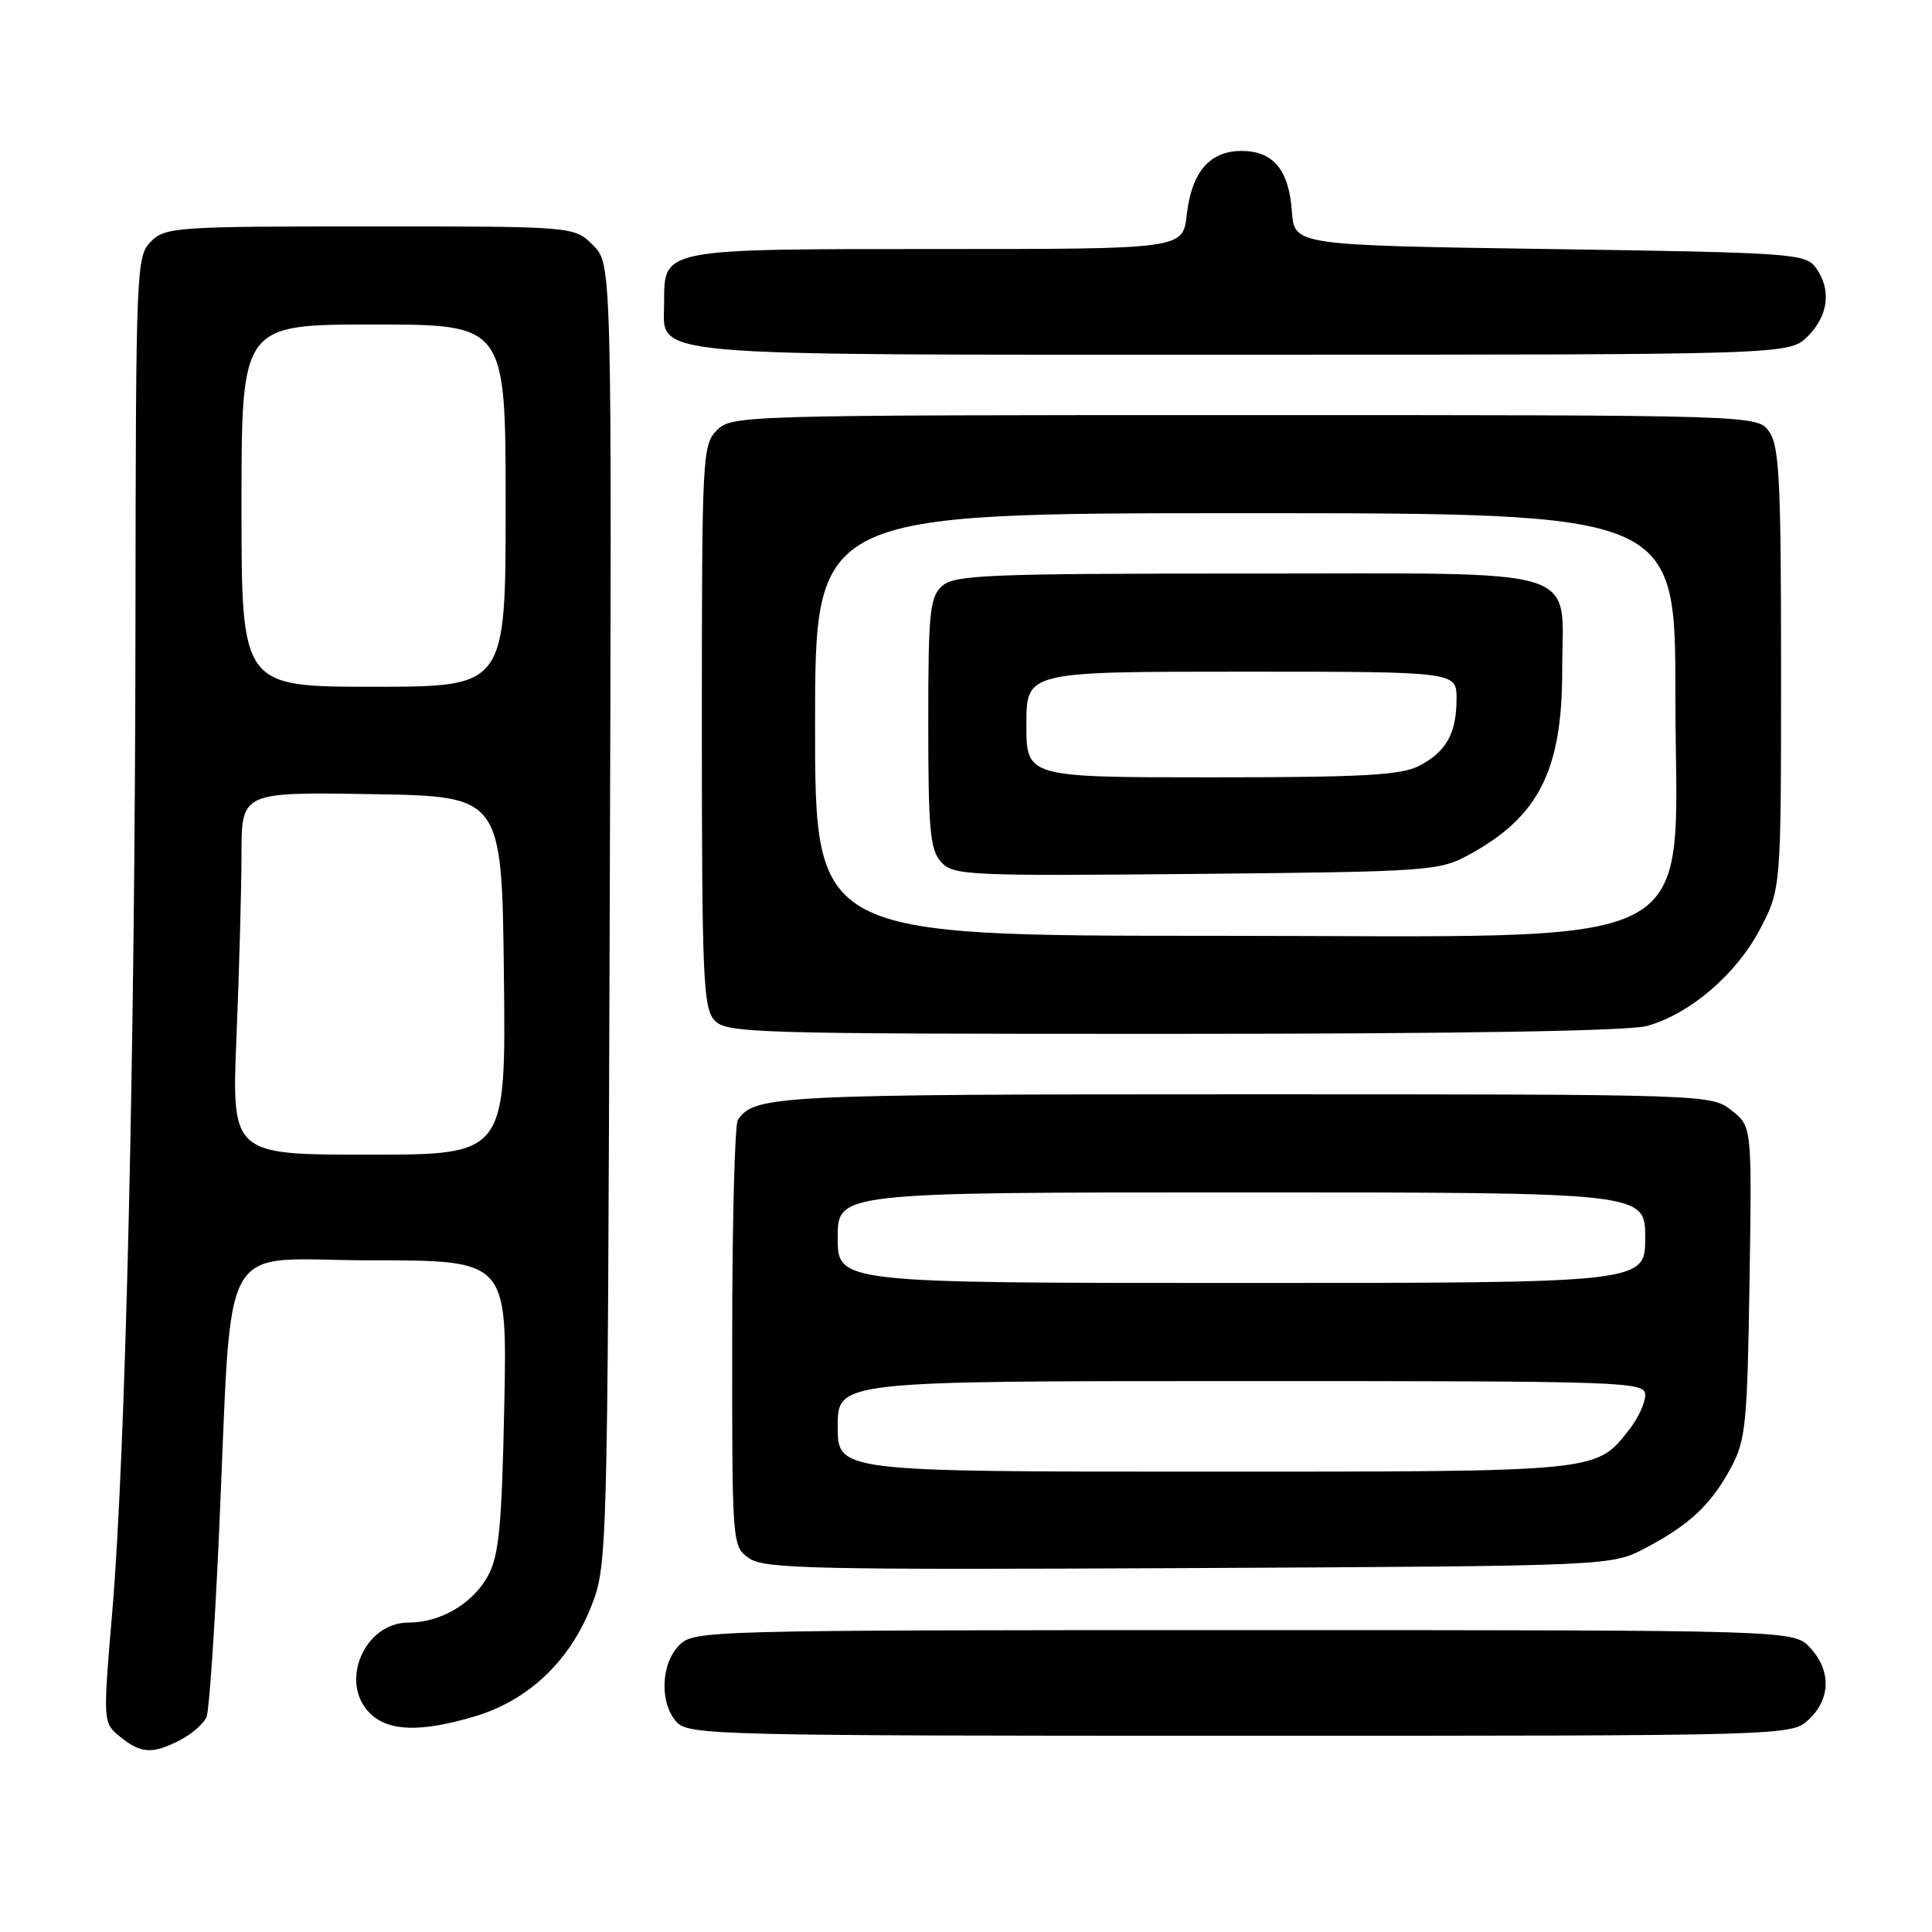<?xml version="1.0" encoding="UTF-8" standalone="no"?>
<!DOCTYPE svg PUBLIC "-//W3C//DTD SVG 1.1//EN" "http://www.w3.org/Graphics/SVG/1.1/DTD/svg11.dtd" >
<svg xmlns="http://www.w3.org/2000/svg" xmlns:xlink="http://www.w3.org/1999/xlink" version="1.1" viewBox="0 0 256 256">
 <g >
 <path fill="currentColor"
d=" M 23.93 230.54 C 25.48 229.73 27.04 228.35 27.38 227.46 C 27.72 226.57 28.45 215.87 29.00 203.67 C 30.87 162.67 28.49 167.00 49.19 167.00 C 67.21 167.00 67.21 167.00 66.82 186.25 C 66.50 202.06 66.12 206.08 64.70 208.73 C 62.70 212.46 58.41 215.00 54.12 215.00 C 48.28 215.00 44.91 222.91 49.00 227.00 C 51.43 229.43 55.73 229.57 62.88 227.44 C 69.87 225.37 75.33 220.28 78.21 213.17 C 80.50 207.50 80.50 207.50 80.79 121.25 C 81.08 34.99 81.08 34.99 78.59 32.50 C 76.09 30.00 76.09 30.00 49.05 30.00 C 23.33 30.00 21.90 30.10 20.00 32.00 C 18.06 33.94 18.00 35.37 17.95 82.25 C 17.90 139.02 16.65 192.53 14.89 213.39 C 13.63 228.28 13.63 228.28 15.93 230.14 C 18.69 232.38 20.21 232.46 23.93 230.54 Z  M 239.69 227.83 C 242.59 225.10 242.65 221.32 239.83 218.31 C 237.65 216.00 237.65 216.00 164.83 216.00 C 93.33 216.00 91.96 216.04 90.00 218.00 C 87.55 220.45 87.38 225.66 89.65 228.17 C 91.23 229.91 94.86 230.00 164.34 230.00 C 237.37 230.00 237.37 230.00 239.69 227.83 Z  M 218.00 205.14 C 223.88 202.05 226.71 199.39 229.35 194.50 C 231.32 190.84 231.53 188.73 231.82 169.88 C 232.14 149.26 232.14 149.26 229.44 147.13 C 226.74 145.01 226.46 145.00 164.80 145.00 C 102.82 145.00 99.94 145.15 97.77 148.40 C 97.36 149.00 97.02 161.96 97.02 177.19 C 97.00 204.78 97.01 204.89 99.25 206.47 C 101.25 207.88 107.74 208.02 157.50 207.78 C 213.50 207.50 213.50 207.50 218.00 205.14 Z  M 218.22 135.95 C 223.92 134.37 230.09 129.09 233.21 123.12 C 236.00 117.77 236.00 117.77 236.00 88.61 C 236.00 63.83 235.77 59.11 234.44 57.22 C 232.89 55.00 232.89 55.00 164.94 55.00 C 98.33 55.00 96.96 55.04 95.00 57.00 C 93.07 58.93 93.00 60.33 93.00 96.17 C 93.00 129.36 93.18 133.54 94.65 135.17 C 96.22 136.90 99.42 137.00 155.40 136.99 C 193.03 136.99 215.85 136.61 218.22 135.95 Z  M 239.55 44.55 C 242.30 41.79 242.70 38.33 240.58 35.44 C 239.24 33.60 237.35 33.47 205.33 33.00 C 171.50 32.50 171.50 32.50 171.18 28.00 C 170.79 22.49 168.71 20.00 164.50 20.00 C 160.29 20.00 157.89 22.80 157.25 28.46 C 156.74 33.00 156.74 33.00 124.20 33.00 C 87.56 33.00 88.00 32.91 88.00 40.10 C 88.00 47.38 83.74 47.00 164.77 47.00 C 237.09 47.00 237.09 47.00 239.55 44.55 Z  M 31.34 137.25 C 31.70 128.59 31.99 117.78 32.00 113.23 C 32.00 104.95 32.00 104.95 49.25 105.23 C 66.50 105.50 66.50 105.50 66.77 129.25 C 67.04 153.00 67.04 153.00 48.86 153.00 C 30.69 153.00 30.69 153.00 31.34 137.25 Z  M 32.00 67.00 C 32.00 43.00 32.00 43.00 49.50 43.00 C 67.00 43.00 67.00 43.00 67.00 67.00 C 67.00 91.00 67.00 91.00 49.50 91.00 C 32.00 91.00 32.00 91.00 32.00 67.00 Z  M 111.00 189.00 C 111.00 183.00 111.00 183.00 164.50 183.00 C 216.04 183.00 218.00 183.07 218.00 184.87 C 218.00 185.89 217.06 187.92 215.91 189.39 C 211.43 195.09 212.29 195.00 159.55 195.00 C 111.00 195.00 111.00 195.00 111.00 189.00 Z  M 111.00 164.00 C 111.00 158.00 111.00 158.00 164.50 158.00 C 218.00 158.00 218.00 158.00 218.00 164.00 C 218.00 170.00 218.00 170.00 164.50 170.00 C 111.00 170.00 111.00 170.00 111.00 164.00 Z  M 108.00 96.00 C 108.00 68.00 108.00 68.00 165.00 68.00 C 222.00 68.00 222.00 68.00 222.00 92.12 C 222.00 126.98 227.69 124.00 161.12 124.00 C 108.00 124.00 108.00 124.00 108.00 96.00 Z  M 194.50 113.34 C 203.86 108.29 207.00 102.15 207.00 88.86 C 207.00 74.83 210.81 76.00 165.17 76.00 C 130.74 76.00 126.46 76.18 124.83 77.65 C 123.20 79.13 123.00 81.10 123.00 95.83 C 123.00 109.97 123.24 112.61 124.70 114.22 C 126.31 116.00 128.15 116.08 158.45 115.80 C 189.08 115.51 190.68 115.40 194.50 113.34 Z  M 136.00 96.00 C 136.00 89.00 136.00 89.00 164.50 89.00 C 193.00 89.00 193.00 89.00 193.00 92.57 C 193.00 97.18 191.64 99.62 188.02 101.49 C 185.65 102.72 180.49 103.00 160.55 103.00 C 136.00 103.00 136.00 103.00 136.00 96.00 Z "/>
</g>
</svg>